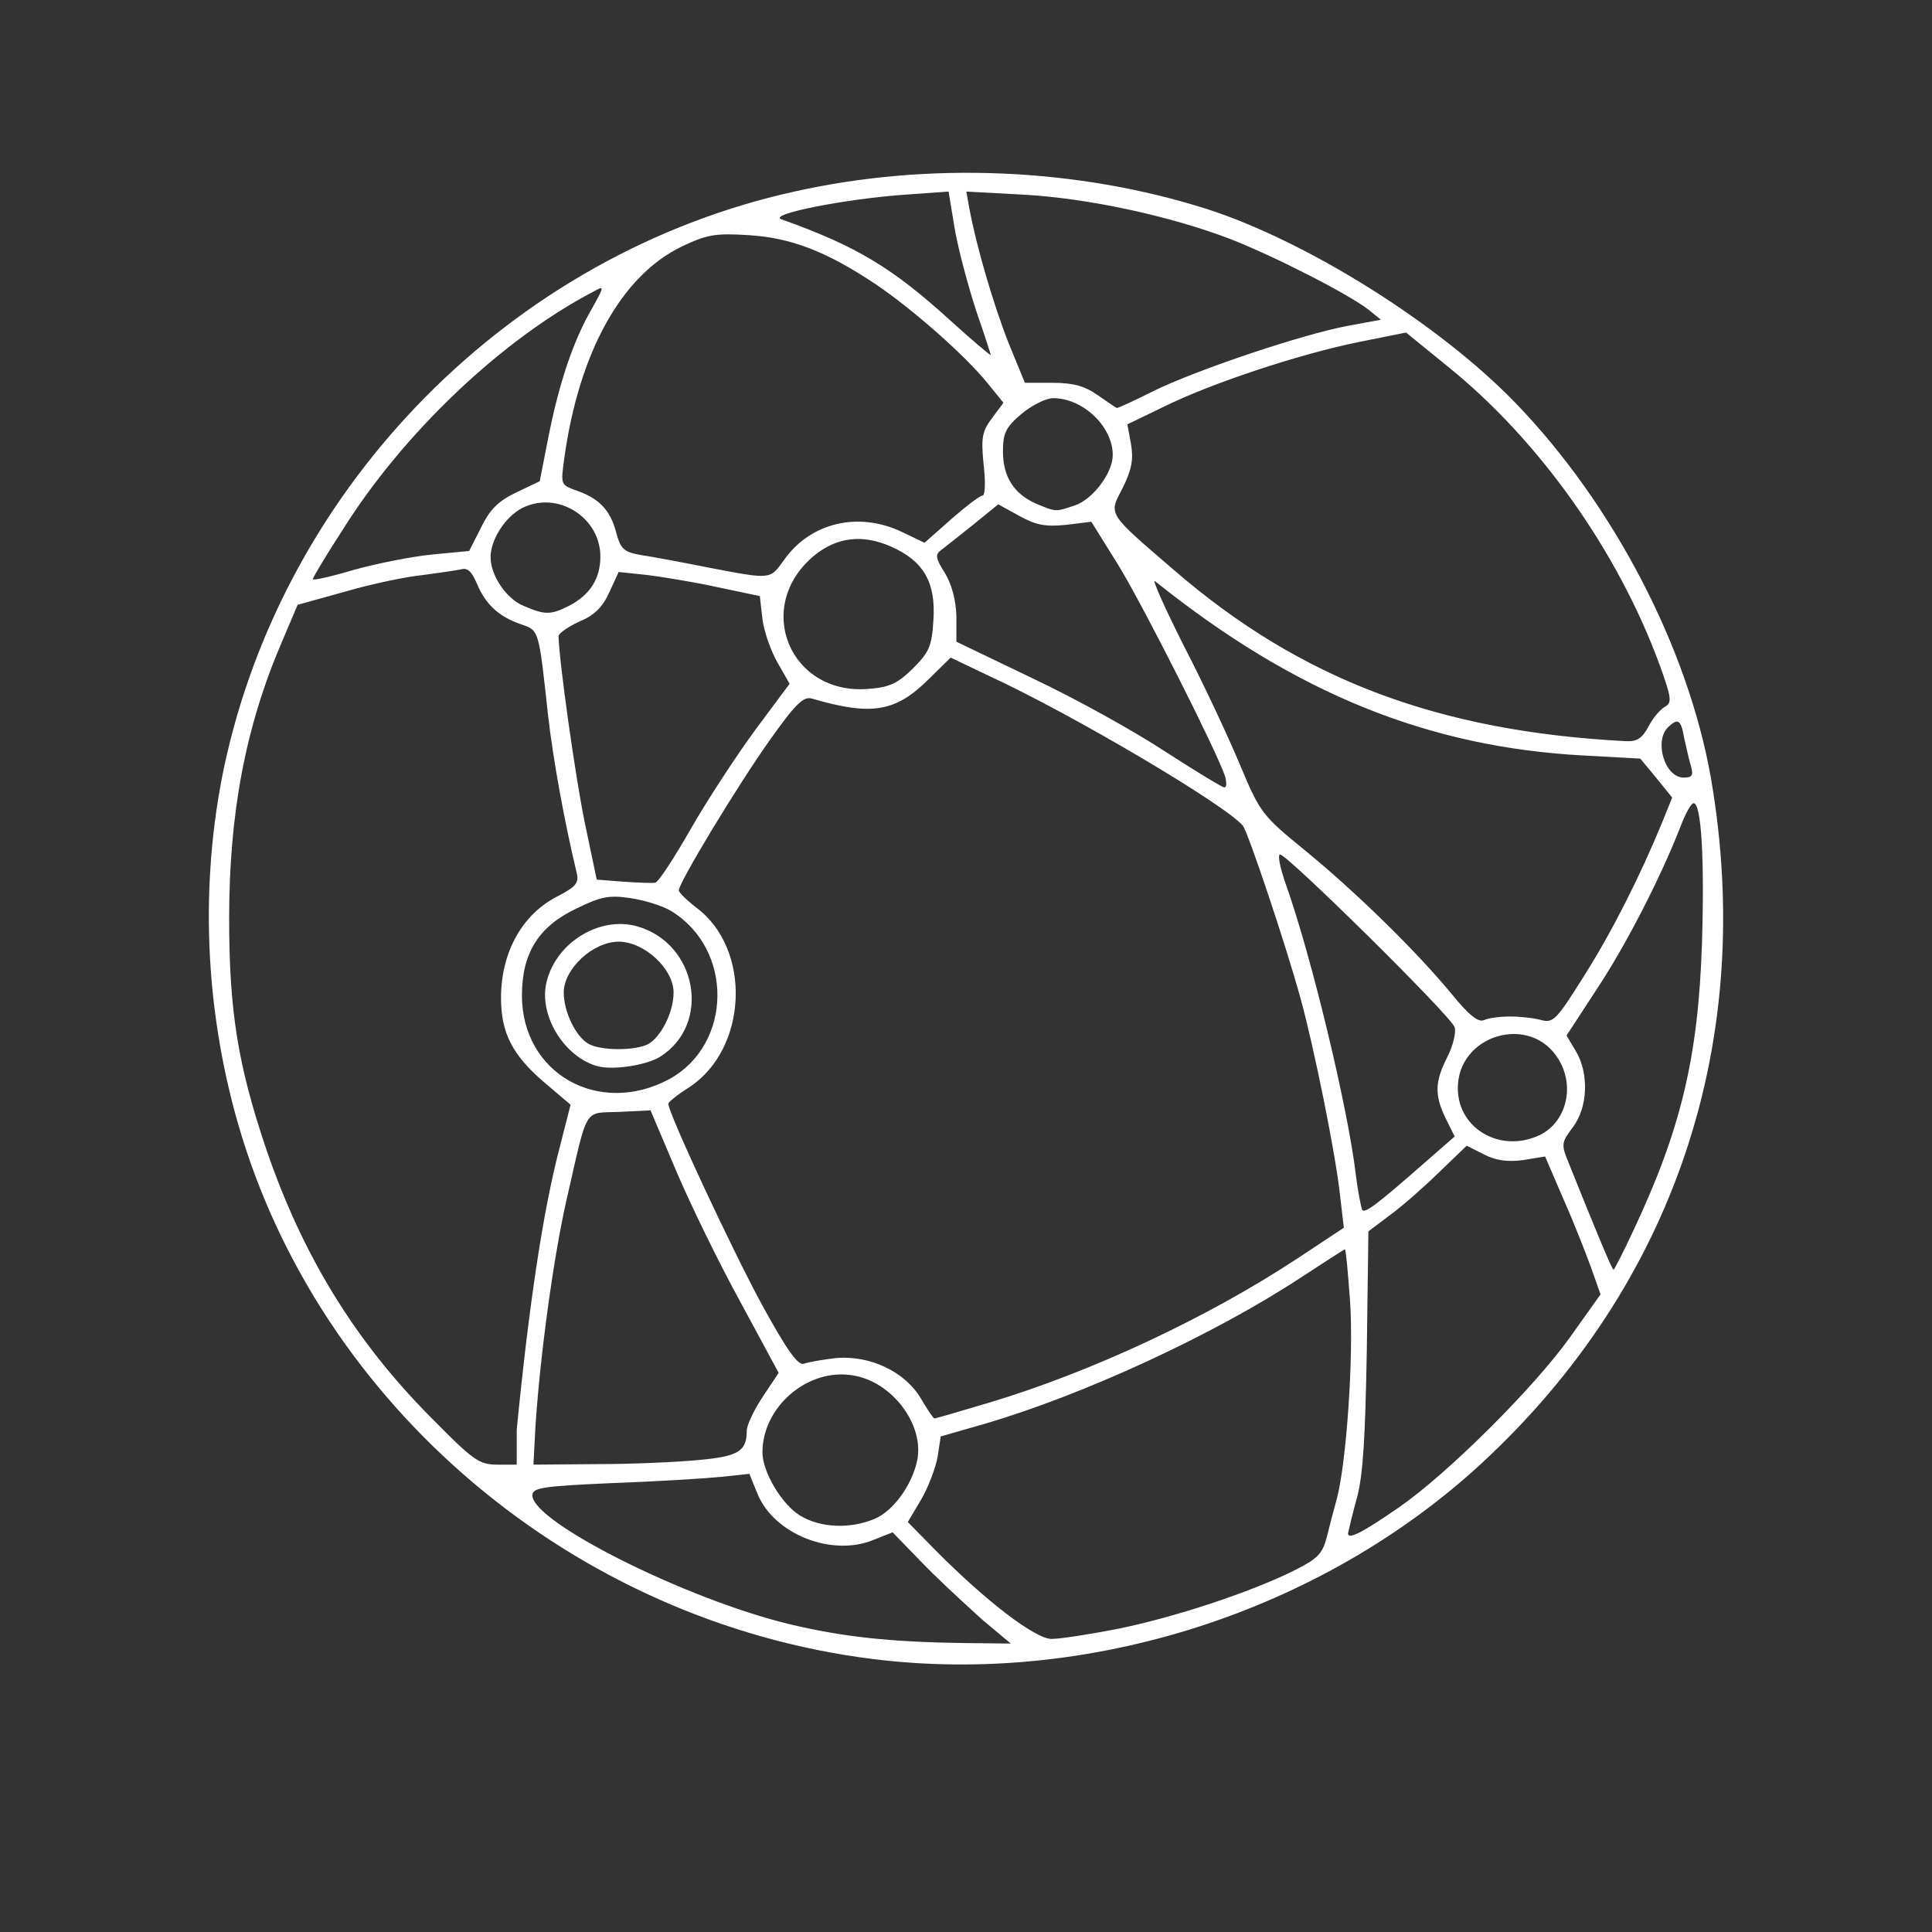 <?xml version="1.0" encoding="UTF-8" standalone="no"?>
<!DOCTYPE svg PUBLIC "-//W3C//DTD SVG 1.1//EN" "http://www.w3.org/Graphics/SVG/1.1/DTD/svg11.dtd">
<svg version="1.1" xmlns="http://www.w3.org/2000/svg" xmlns:xlink="http://www.w3.org/1999/xlink" preserveAspectRatio="xMidYMid meet" viewBox="0 0 640 640" width="60" height="60"><rect x="0" y="0" width="640" height="640" fill="#333333" stroke="none"/><defs><path d="M78.85 372.23C67.77 333.68 66.21 292.75 74.18 254.36C94.1 160.44 169.43 84.18 263.13 63.46C307.82 53.44 357 55.64 399.78 69.23C433.04 79.93 476.86 107.45 501.97 133.43C534.36 166.89 559.12 214.45 566.74 257.59C581.81 344.72 554.79 425.56 490.88 484.67C437.54 533.92 360.64 558.55 288.94 549.55C190.22 537.15 105.87 465.98 78.85 372.23ZM305.74 517.96C305.07 517.27 301.72 513.81 295.69 507.6C291.85 509.13 289.71 509.97 289.29 510.14C275.6 515.75 256.55 508.28 251.01 495.03C250.82 494.58 249.9 492.31 248.24 488.23C242.52 488.85 239.35 489.19 238.71 489.25C233.52 489.76 217.24 490.78 202.86 491.29C179.65 492.31 176.36 492.82 176.36 495.37C176.36 504.2 227.11 529.68 261.4 538C279.07 542.24 294.83 543.94 319.25 544.28C320.29 544.29 325.48 544.35 334.84 544.45L325.31 536.47C315.96 527.98 309.43 521.81 305.74 517.96ZM428.88 520.16C436.33 516.43 438.06 514.73 439.45 509.46C440.31 505.9 441.87 499.95 442.91 496.22C446.03 484.16 448.45 449.51 447.24 431.34C446.55 421.66 445.85 413.84 445.51 413.84C445.33 413.84 438.75 418.09 430.96 423.18C402.04 442.21 358.56 462.25 325.83 471.76C324.88 472.03 320.15 473.39 311.63 475.84C311 479.91 310.66 482.18 310.59 482.63C309.9 486.37 307.47 492.82 305.05 496.9C304.76 497.38 303.31 499.82 300.72 504.2C306.22 509.8 309.28 512.92 309.9 513.54C326.52 530.36 342.98 542.92 348.34 542.92C351.12 542.92 360.99 541.4 370.51 539.53C388.87 535.79 414.33 527.47 428.88 520.16ZM520.15 442.89C520.82 441.95 524.17 437.25 530.2 428.79C528.33 423.49 527.29 420.55 527.08 419.96C525.35 415.2 521.37 405.01 517.9 397.2C517.5 396.26 515.48 391.56 511.84 383.1C507.48 383.81 505.05 384.21 504.57 384.29C499.37 384.97 495.56 384.46 491.58 382.42C491.2 382.23 489.29 381.27 485.86 379.53C480.56 384.63 477.62 387.46 477.03 388.03C472.18 392.78 464.9 399.24 460.75 402.29C460.25 402.67 457.77 404.54 453.3 407.9C452.99 431.34 452.82 444.36 452.78 446.96C452.26 476.01 451.57 488.57 449.49 496.22C447.93 501.82 446.72 507.09 446.55 507.94C446.55 510.14 451.22 507.77 463.52 499.27C479.63 488.06 508.03 459.87 520.15 442.89ZM303.83 483.82C306.26 471.93 295.52 457.66 282.53 455.62C267.64 453.08 252.57 465.98 252.57 481.1C252.57 487.72 259.15 498.59 265.21 502.16C271.79 506.07 281.49 506.58 289.63 503.18C295.87 500.63 302.1 491.97 303.83 483.82ZM185.2 380.89C185.45 379.9 186.72 374.92 189.01 365.95C183.6 361.36 180.6 358.81 180 358.3C169.78 349.47 165.97 342.17 165.97 330.62C165.97 315.33 173.07 302.6 185.2 296.65C190.74 293.76 191.78 292.41 191.08 289.35C186.93 272.02 183.29 251.98 181.56 237.04C178.44 208.33 178.61 208.84 172.55 206.8C165.28 204.26 160.95 200.35 158 193.39C156.27 189.31 154.89 187.95 152.64 188.63C150.9 188.97 145.19 189.82 139.99 190.5C134.8 191.01 123.19 193.39 114.53 195.93C113.47 196.23 108.16 197.7 98.6 200.35C95.48 207.69 93.75 211.76 93.4 212.58C81.28 240.77 75.91 269.48 75.91 304.29C75.91 335.04 78.85 353.04 88.21 380.72C100.16 415.71 117.48 444.08 142.59 469.38C156.79 483.82 158.7 485.18 164.76 485.18C165.19 485.18 167.32 485.18 171.17 485.18L171.17 473.63C175.21 432.3 179.88 401.39 185.2 380.89ZM247.37 473.97C247.37 472.1 249.8 467 252.74 462.59C253.09 462.07 254.82 459.46 257.94 454.78C250.35 440.71 246.14 432.9 245.29 431.34C238.19 418.43 228.67 398.9 223.99 387.86C223.43 386.52 220.6 379.84 215.5 367.82C209.27 368.12 205.81 368.29 205.11 368.33C193.16 368.83 194.89 365.95 187.62 397.71C183.29 416.9 178.96 448.83 177.4 472.1C177.36 472.97 177.12 477.33 176.71 485.18C189.28 485.08 196.27 485.02 197.67 485.01C209.27 485.01 224.51 484.33 231.44 483.65C244.6 482.46 247.37 480.76 247.37 473.97ZM429.75 416.9C430.77 416.22 435.91 412.82 445.16 406.71C444.43 400.49 444.03 397.04 443.95 396.35C442.56 382.76 435.29 346.93 430.79 330.62C425.94 312.96 413.47 275.76 411.73 273.55C406.37 266.93 355.45 236.7 327.39 223.79C326.56 223.39 322.4 221.41 314.92 217.84C310.55 222.12 308.13 224.5 307.64 224.98C296.73 235.85 288.77 237.21 269.02 231.43C266.25 230.58 263.65 232.96 254.99 245.19C244.25 260.31 224.86 292.41 224.86 294.95C224.86 295.63 227.46 298.18 230.75 300.73C249.1 314.49 247.72 347.43 228.32 360.17C224.51 362.55 221.39 365.1 221.39 365.61C221.39 368.83 242.87 414.69 252.4 432.19C261.05 447.98 264.52 452.57 266.42 451.72C267.81 451.21 272.66 450.36 277.16 449.85C288.42 449 299.85 454.44 305.05 463.27C307.12 466.83 309.2 469.89 309.55 469.89C309.9 469.89 318.04 467.51 327.73 464.63C361.68 454.44 400.13 436.43 429.75 416.9ZM563.8 312.45C564.66 284.93 563.63 266.08 561.03 266.08C560.16 266.08 558.26 269.65 556.52 274.23C549.94 291.05 538.51 313.3 528.81 327.9C528.16 328.91 524.86 333.95 518.94 343.02C520.81 346.18 521.85 347.93 522.06 348.28C526.39 355.59 526.04 366.8 521.02 373.42C517.21 378.52 517.04 379.03 519.81 385.65C528.81 408.07 534.01 420.64 534.53 420.64C534.7 420.64 537.82 414.69 541.11 407.56C556.87 374.1 562.59 349.98 563.8 312.45ZM481.88 376.48C480.11 372.91 479.13 370.93 478.93 370.53C475.12 362.72 475.3 358.3 479.45 350.15C481.36 346.42 482.4 342 481.88 340.3C480.84 336.73 426.46 283.06 424.03 283.06C423.16 283.06 424.03 287.48 425.94 292.91C434.42 316.69 446.55 367.14 449.14 389.22C449.84 394.82 450.88 399.92 451.22 400.77C452.09 402.12 456.07 399.07 472.35 384.8C473.62 383.69 476.8 380.92 481.88 376.48ZM516.34 351C507.16 335.55 482.74 342.68 482.92 360.68C483.09 374.27 497.64 382.25 510.45 375.8C518.94 371.38 521.71 359.83 516.34 351ZM222.26 301.75C219.49 300.05 213.43 298.18 208.75 297.5C201.82 296.48 199.05 296.99 191.08 300.9C178.44 306.84 172.9 315.67 172.9 329.77C172.9 355.59 198.36 370.02 221.74 357.46C242.7 345.91 243.04 314.32 222.26 301.75ZM510.63 337.92C514.61 338.94 515.65 337.75 524.83 323.15C534.36 308.03 543.36 290.03 550.64 272.36C550.86 271.82 551.95 269.1 553.93 264.21L548.73 257.76L543.36 251.3C532.24 250.69 526.07 250.35 524.83 250.28C473.22 247.57 429.05 229.73 382.64 192.54C381.43 191.52 385.75 201.2 392.34 214.28C399.09 227.36 407.4 245.19 411.04 254.02C417.45 269.31 418.32 270.33 432.52 281.88C449.49 295.8 469.41 315.33 481.01 329.43C486.55 336.22 489.67 338.77 491.58 337.92C492.96 337.24 496.95 336.73 500.24 336.73C503.53 336.73 508.2 337.24 510.63 337.92ZM250.32 241.62C251.07 240.61 254.82 235.58 261.57 226.51C259.18 222.33 257.86 220.01 257.59 219.54C255.34 215.64 253.09 209.18 252.57 205.11C252.51 204.6 252.22 202.05 251.7 197.46C243.49 195.73 238.93 194.77 238.02 194.58C230.4 192.88 219.83 191.18 214.64 190.5C213.99 190.43 210.76 190.09 204.94 189.48C203.07 193.56 202.03 195.82 201.82 196.27C199.57 201.2 196.8 203.92 191.78 205.96C188.14 207.65 185.02 209.86 185.02 210.71C185.2 219.03 190.56 257.08 193.68 272.36C193.95 273.63 195.28 279.97 197.67 291.39C202.97 291.79 205.91 292.02 206.5 292.07C211.35 292.41 216.2 292.58 217.06 292.41C218.1 292.24 223.3 284.25 228.84 274.57C234.38 264.89 244.08 250.11 250.32 241.62ZM370.51 187.27C369.91 186.31 366.91 181.5 361.51 172.84C356.52 173.45 353.75 173.79 353.19 173.86C346.44 174.53 343.32 174.02 337.78 170.97C337.31 170.71 334.94 169.41 330.68 167.06C325.79 171.04 323.08 173.24 322.54 173.69C318.04 177.25 313.19 181.16 311.8 182.18C309.72 183.71 309.9 184.89 313.01 189.82C315.26 193.56 316.65 198.65 316.82 204.09C316.82 204.65 316.82 207.48 316.82 212.58C332.1 219.92 340.59 223.99 342.28 224.81C356.31 231.43 375.88 242.3 385.93 248.93C395.97 255.38 404.81 260.81 405.5 260.81C406.37 260.98 406.37 259.29 405.85 257.25C403.25 249.27 379 201.2 370.51 187.27ZM557.91 244.51C556.87 238.4 555.83 237.72 552.54 240.94C547.86 245.53 551.5 257.59 557.74 257.59C560.51 257.59 561.03 256.91 560.16 253.85C559.47 251.64 558.6 247.4 557.91 244.51ZM551.5 234.15C553.93 232.79 553.75 231.26 549.77 220.22C535.91 182.52 509.94 146 479.97 121.71C479.03 120.94 474.29 117.09 465.77 110.16C456.11 112.1 450.74 113.18 449.66 113.39C429.92 117.47 401.17 126.98 385.41 134.79C384.61 135.18 380.63 137.1 373.46 140.57C374.19 144.54 374.59 146.75 374.67 147.19C375.54 152.28 374.84 155.68 371.9 161.63C367.22 170.63 366.53 169.61 389.05 188.97C430.96 225.15 476.51 242.3 538.69 245.53C542.32 245.7 544.05 244.51 546.13 240.6C547.52 237.89 549.94 235 551.5 234.15ZM309.2 205.45C310.07 192.88 305.91 185.74 295 180.99C285.65 176.91 277.16 177.93 269.71 184.05C249.45 200.86 261.57 230.41 287.73 228.2C294.65 227.7 297.43 226.34 302.45 221.41C307.82 215.98 308.68 214.11 309.2 205.45ZM198.88 184.39C198.88 171.31 184.68 162.48 173.07 168.25C167.36 171.14 162.51 178.78 162.51 184.56C162.51 190.67 167.7 198.31 173.42 200.69C180.52 203.75 182.42 203.75 188.49 200.69C195.41 197.12 198.88 191.69 198.88 184.39ZM155.41 182.52C157.8 177.83 159.12 175.23 159.39 174.7C162.33 168.59 165.28 165.87 170.99 163.15C171.51 162.91 174.11 161.66 178.79 159.42C180.55 150.45 181.54 145.47 181.73 144.47C185.2 126.98 189.87 112.88 196.11 102.18C200.26 94.71 200.26 94.54 196.63 96.58C166.32 112.37 133.58 143.45 113.49 175.55C107.95 184.05 103.62 191.35 103.62 191.86C103.62 192.37 109.68 191.01 117.13 188.8C124.4 186.76 136.18 184.39 142.94 183.71C144.6 183.55 148.76 183.15 155.41 182.52ZM298.81 176.23C299.31 176.47 301.79 177.66 306.26 179.8C311.56 175.11 314.5 172.51 315.09 171.99C319.94 167.74 324.62 164.17 325.48 164.17C326.35 164.17 326.52 159.59 325.83 153.81C324.96 144.98 325.31 142.94 328.6 138.53C328.85 138.19 330.12 136.49 332.41 133.43C329.19 129.46 327.4 127.25 327.04 126.81C319.77 117.81 302.45 102.52 290.15 94.2C273.87 83.33 262.09 78.74 247.89 77.89C236.81 77.21 234.21 77.72 225.9 81.63C205.81 91.31 191.78 116.79 186.93 151.78C185.72 160.61 185.72 160.61 190.91 162.48C198.36 165.02 202.17 168.93 204.07 176.23C205.63 182.01 206.67 182.86 212.39 183.88C215.85 184.39 225.9 186.25 234.38 187.95C255.69 192.03 254.99 192.03 259.67 185.57C268.33 173.18 284.26 169.27 298.81 176.23ZM368.61 150.76C368.61 141.25 358.74 131.9 348.86 131.9C346.44 131.9 341.76 134.28 338.3 137.17C333.1 141.58 332.24 143.62 332.24 149.57C332.24 157.89 335.87 163.66 343.32 166.89C349.9 169.61 349.56 169.61 356.14 167.4C362.03 165.36 368.61 156.7 368.61 150.76ZM446.37 107.96C447.11 107.82 450.81 107.14 457.46 105.92C455.07 103.98 453.74 102.91 453.47 102.69C447.07 97.6 422.47 85.03 407.75 79.25C387.83 71.61 360.64 65.67 338.99 64.48C337.73 64.41 331.44 64.07 320.11 63.46C320.74 66.92 321.08 68.85 321.15 69.23C323.4 81.46 329.12 100.99 334.14 113.73C334.5 114.6 336.29 118.96 339.51 126.81C345.02 126.81 348.08 126.81 348.69 126.81C355.45 126.81 359.26 127.83 363.59 130.88C366.88 133.09 369.65 135.13 369.99 135.13C370.17 135.3 375.71 132.75 382.12 129.53C396.32 122.56 431.13 110.84 446.37 107.96ZM316.3 76.03C316.17 75.19 315.47 71 314.23 63.46C305.6 64.07 300.81 64.41 299.85 64.48C280.45 65.83 254.3 70.93 258.8 72.63C283.57 81.46 295.52 88.59 314.92 106.26C322.02 112.71 328.08 117.81 328.25 117.64C328.25 117.64 326.18 111.01 323.4 103.03C320.81 95.05 317.52 82.99 316.3 76.03Z" id="d2KhUReAG"></path><path d="M180.87 326.2C183.46 312.79 198.19 303.28 211 306.84C230.92 312.45 235.77 339.11 218.8 349.98C214.29 352.87 203.21 354.57 198.01 353.21C187.27 350.32 178.79 337.07 180.87 326.2ZM223.13 328.75C223.13 320.94 213.43 311.94 204.94 311.94C196.45 311.94 186.75 320.94 186.75 328.75C186.75 335.21 190.74 343.36 194.89 345.74C198.88 348.11 210.31 348.11 214.64 345.91C218.97 343.53 223.13 335.38 223.13 328.75Z" id="aTR5sHVVx"></path></defs><g><g><g><use xlink:href="#d2KhUReAG" opacity="1" fill="#ffffff" fill-opacity="1"></use><g><use xlink:href="#d2KhUReAG" opacity="1" fill-opacity="0" stroke="#000000" stroke-width="1" stroke-opacity="0"></use></g></g><g><use xlink:href="#aTR5sHVVx" opacity="1" fill="#ffffff" fill-opacity="1"></use><g><use xlink:href="#aTR5sHVVx" opacity="1" fill-opacity="0" stroke="#000000" stroke-width="1" stroke-opacity="0"></use></g></g></g></g></svg>
